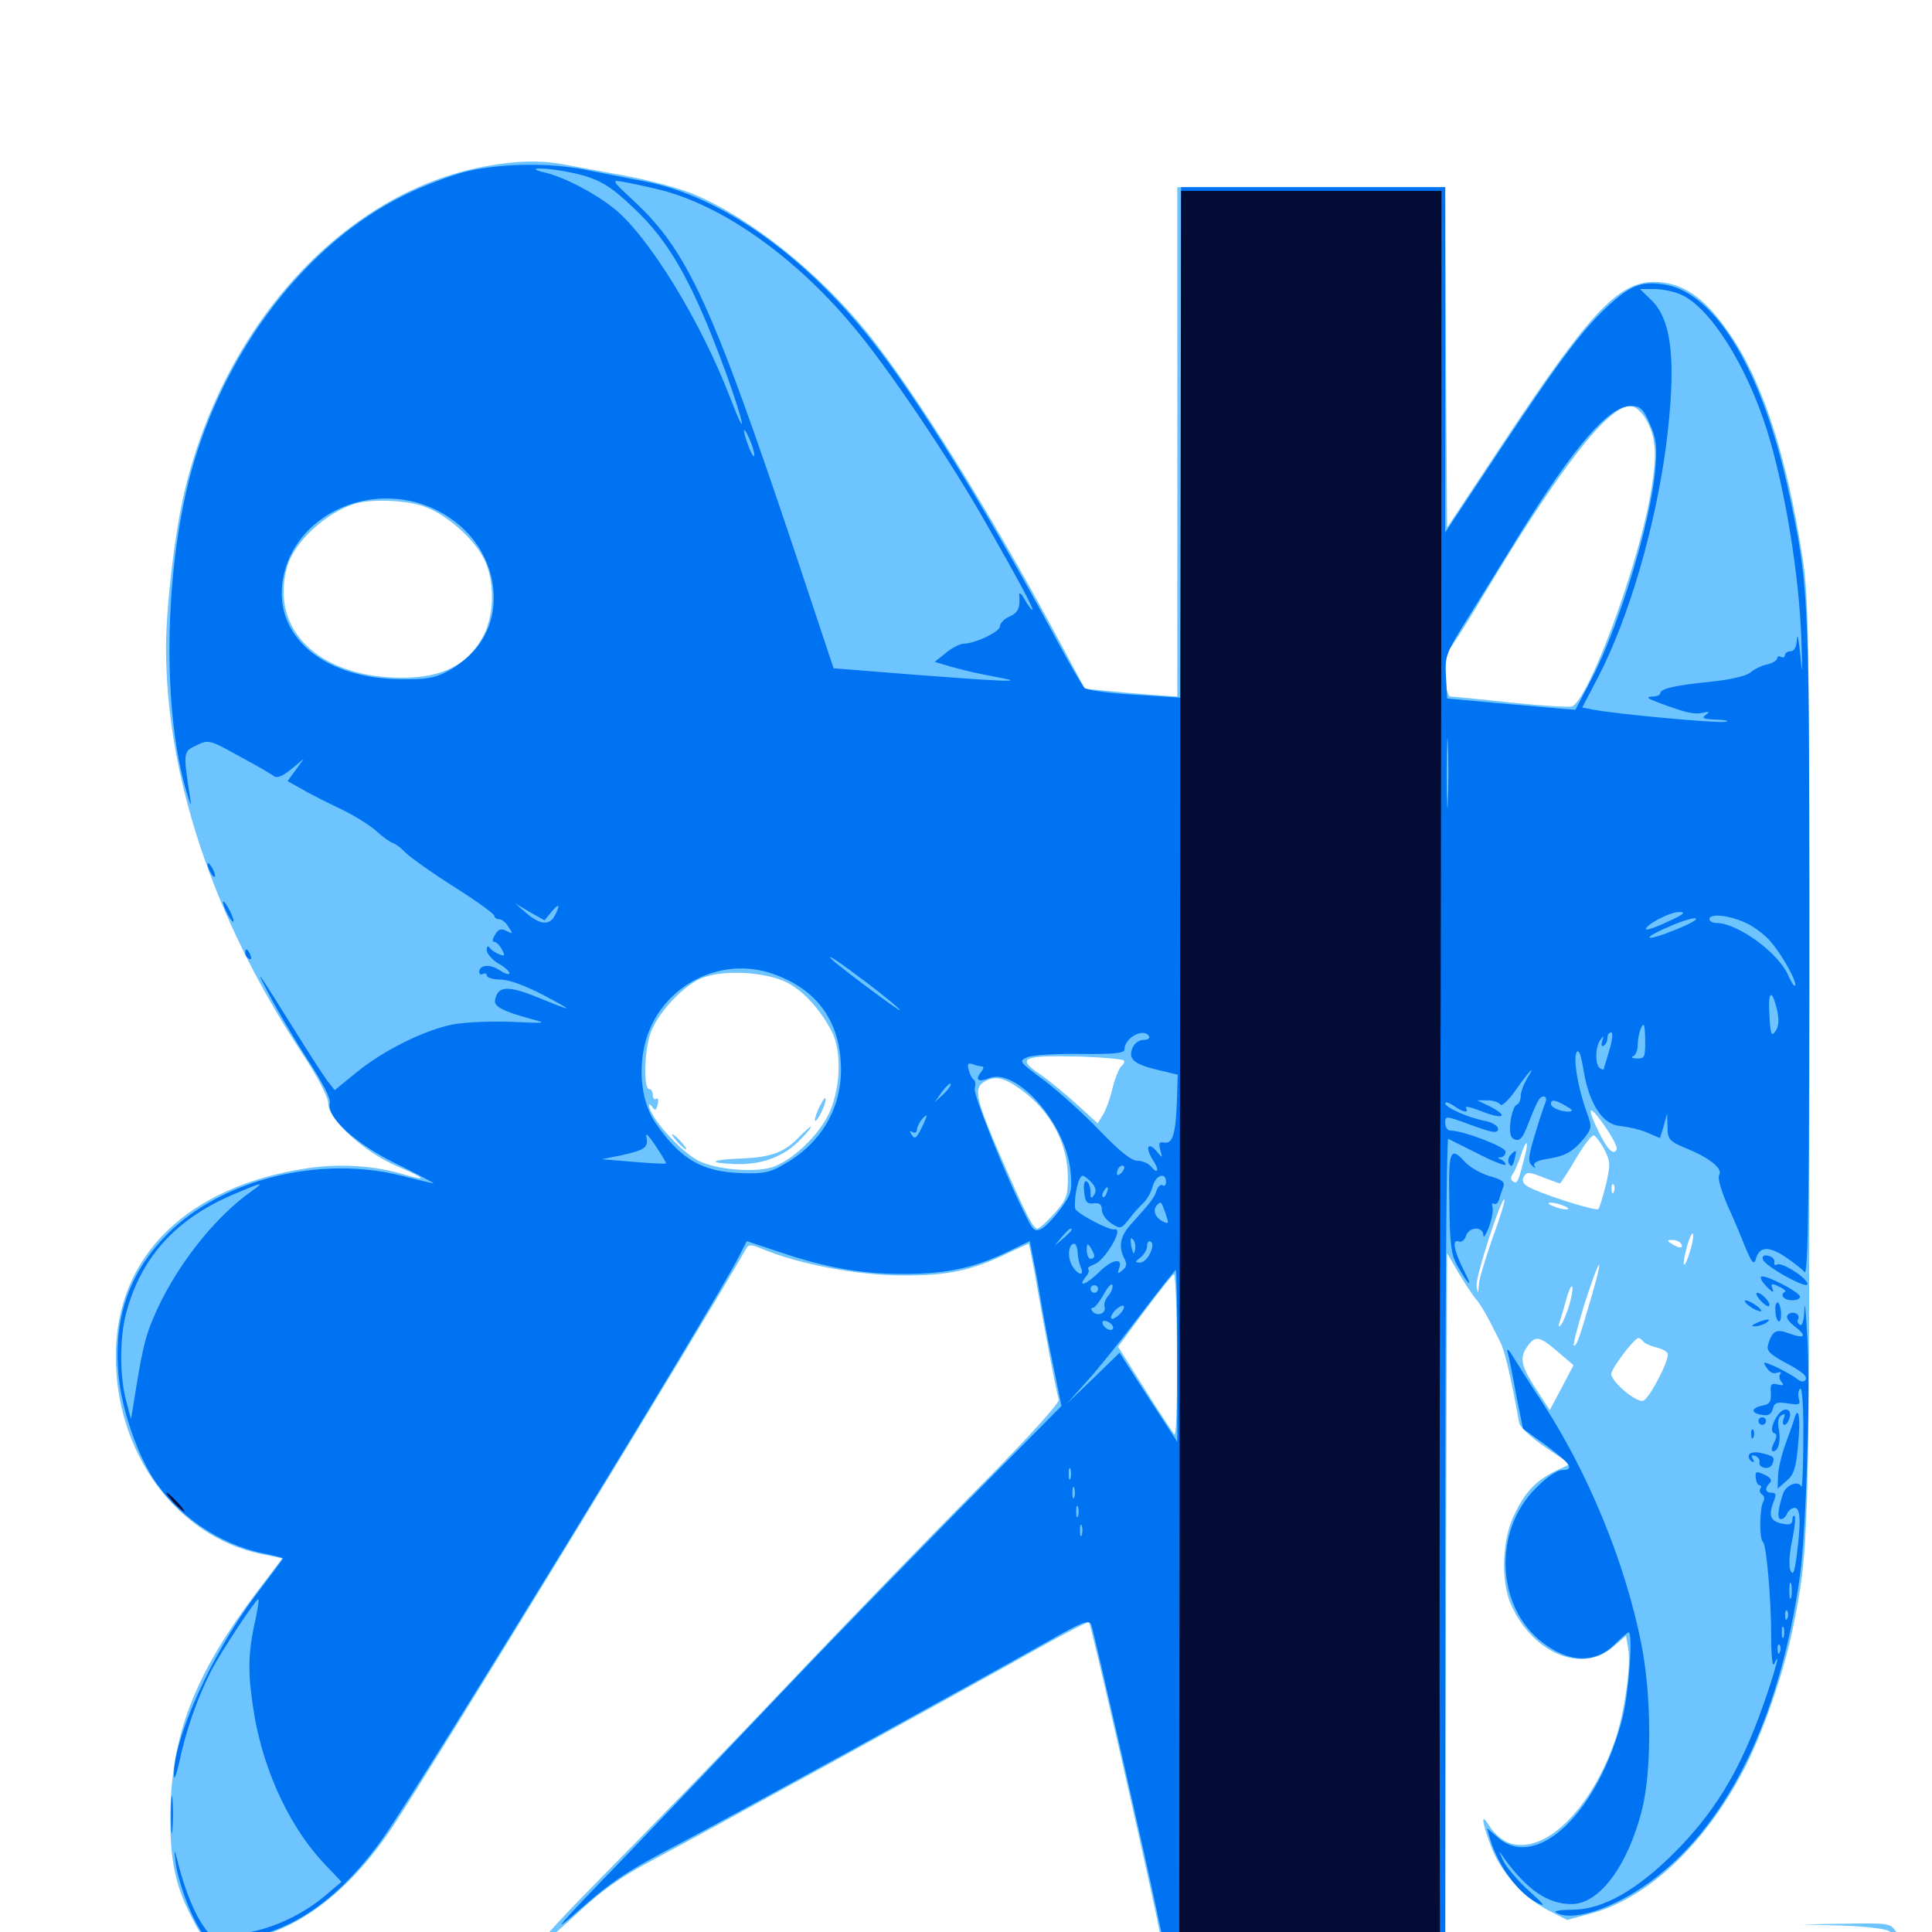 <svg xmlns="http://www.w3.org/2000/svg" viewBox="0 -1000 1000 1000">
	<path fill="#6dc4ff" d="M250.977 -913.867C179.102 -900.586 116.797 -833.594 95.703 -746.484C90.625 -725.781 85.938 -686.133 85.938 -664.844C85.938 -598.438 110.156 -525.781 155.078 -456.836C164.648 -442.383 169.922 -432.227 169.922 -428.711C169.922 -420.508 188.672 -403.516 205.664 -396.289C220.508 -390.039 221.875 -388.281 208.789 -392.188C193.945 -396.68 175.781 -397.852 158.984 -395.312C97.07 -385.938 60.156 -350 59.961 -298.633C59.57 -248.242 91.211 -204.883 134.961 -195.703L146.094 -193.359L132.617 -175.586C101.953 -134.766 89.844 -104.883 88.281 -66.211C87.5 -40.43 90.039 -25.391 98.633 -8.789C106.641 6.836 106.641 6.836 122.07 4.883C151.562 1.172 179.492 -19.141 202.734 -53.711C223.242 -84.375 361.914 -311.328 386.328 -353.906C387.5 -356.055 389.062 -355.859 395.117 -353.32C413.477 -345.703 443.945 -339.844 466.797 -339.844C490.82 -339.648 503.125 -342.383 522.07 -351.562C527.539 -354.102 532.227 -356.25 532.422 -356.25C532.617 -356.25 533.789 -350.391 535.156 -343.164C540.82 -310.547 547.07 -277.93 548.047 -275.586C548.633 -274.023 532.031 -255.664 506.641 -230.078C483.398 -206.641 438.281 -160.156 406.641 -126.758C375 -93.359 332.617 -49.805 312.695 -29.688C275.195 8.203 267.383 19.336 298.242 -9.18C311.914 -21.875 320.898 -28.32 339.062 -37.891C362.695 -50.391 494.727 -122.852 538.867 -147.656C552.148 -155.078 563.281 -160.742 563.672 -160.352C564.648 -159.57 591.406 -42.383 598.828 -7.031L604.102 18.75H676.172H748.047L748.438 -166.406L749.023 -351.367L754.688 -341.602C757.812 -336.328 761.914 -330.078 763.672 -327.93C765.625 -325.781 768.555 -320.898 770.508 -317.188C772.461 -313.477 775.195 -308.008 776.562 -305.273C778.906 -300.977 782.227 -286.328 786.328 -263.477C786.719 -261.328 792.578 -255.859 799.805 -250.977L812.695 -242.188L805.273 -238.672C794.922 -233.594 789.648 -228.125 783.789 -216.016C777.539 -203.32 776.758 -182.227 781.836 -170.117C792.773 -144.531 818.75 -133.398 834.766 -147.461L841.602 -153.32L842.773 -146.68C844.336 -138.281 840.82 -113.281 835.938 -99.219C823.438 -63.086 799.219 -39.648 781.055 -46.094C777.734 -47.266 773.438 -50.977 771.289 -54.297C766.406 -62.305 766.602 -58.203 771.68 -44.531C776.758 -30.859 788.672 -17.773 801.562 -11.133L811.133 -6.25L823.438 -9.57C852.539 -17.383 881.641 -44.531 901.953 -82.812C911.719 -100.977 922.852 -132.812 927.734 -156.055C936.328 -197.461 936.523 -203.125 936.523 -451.953C936.523 -673.828 936.328 -690.82 932.812 -712.5C924.805 -763.867 912.305 -802.344 895.703 -826.562C883.398 -844.727 872.852 -852.539 859.57 -853.906C839.062 -855.859 824.805 -841.211 778.516 -771.484L749.023 -726.953L748.438 -815.039L748.047 -903.125H678.711H609.375V-771.289V-639.453L595.312 -640.43C587.5 -641.016 576.758 -641.992 571.289 -642.578L561.523 -643.555L546.094 -672.266C510.938 -737.5 473.633 -797.07 448.828 -827.93C423.438 -859.18 389.258 -886.523 359.766 -899.219C351.953 -902.539 335.742 -906.836 322.852 -909.18C310.156 -911.523 295.898 -914.062 291.016 -915.039C278.906 -917.188 266.992 -916.797 250.977 -913.867ZM851.562 -783.594C857.617 -773.633 858.008 -763.477 853.516 -740.039C846.094 -701.953 821.875 -637.5 813.672 -634.375C812.305 -633.789 798.047 -634.766 782.227 -636.328C766.406 -638.086 752.148 -639.453 750.781 -639.453C747.656 -639.453 746.875 -661.914 750 -663.867C750.977 -664.453 758.984 -676.953 767.773 -691.797C807.617 -758.203 832.227 -789.844 843.945 -789.844C846.094 -789.844 849.414 -787.109 851.562 -783.594ZM219.336 -737.891C230.469 -734.18 244.922 -721.68 250.391 -710.938C256.055 -700 256.055 -682.422 250.391 -671.289C242.578 -656.055 229.297 -649.219 208.008 -649.219C165.234 -649.219 139.453 -674.023 148.633 -706.641C152.148 -719.336 168.555 -734.57 183.594 -739.258C191.992 -741.797 209.961 -741.211 219.336 -737.891ZM407.422 -491.406C415.82 -487.109 424.805 -477.344 430.664 -465.82C435.547 -456.055 435.156 -437.891 429.688 -425C424.414 -412.695 409.961 -399.023 399.219 -395.703C389.453 -392.969 370.312 -394.727 361.523 -399.219C351.953 -404.102 335.938 -422.266 335.938 -427.93C335.938 -428.711 336.719 -428.32 337.695 -426.953C338.867 -425 339.648 -425.195 340.43 -428.32C341.016 -430.664 340.625 -432.031 339.648 -431.25C338.672 -430.664 337.891 -431.641 337.891 -433.203C337.891 -434.961 337.109 -436.328 335.938 -436.328C333.203 -436.328 333.398 -454.688 336.328 -464.062C339.258 -474.023 352.148 -488.672 362.305 -493.359C372.852 -498.242 395.898 -497.266 407.422 -491.406ZM581.641 -451.172C582.227 -450.391 581.836 -449.219 580.664 -448.438C579.492 -447.656 577.344 -442.578 575.977 -437.305C574.805 -431.836 572.461 -425.586 570.898 -423.047L568.164 -418.555L557.031 -428.711C550.977 -434.18 542.578 -441.016 538.672 -443.75C525.586 -452.344 529.102 -453.906 559.18 -453.125C570.703 -452.734 580.859 -451.758 581.641 -451.172ZM528.32 -436.133C543.75 -425 552.734 -408.203 552.734 -390.43C552.734 -380.859 551.953 -378.906 545.703 -371.875C541.797 -367.578 537.891 -364.062 536.914 -364.062C534.766 -364.062 530.859 -371.484 517.188 -403.125C505.078 -431.055 503.906 -436.914 509.375 -440.039C515.039 -443.359 519.531 -442.383 528.32 -436.133ZM836.719 -404.883C835.156 -402.148 832.422 -404.492 828.32 -412.5C821.094 -426.758 821.875 -429.492 829.883 -418.164C834.375 -411.914 837.5 -405.859 836.719 -404.883ZM830.469 -404.883C833.594 -398.828 833.594 -397.07 831.25 -386.914C829.688 -380.664 827.93 -375 827.344 -374.219C825.781 -372.852 794.531 -383.008 790.039 -386.328C788.086 -387.695 787.695 -389.453 788.867 -391.211C790.43 -393.555 791.797 -393.359 798.633 -390.625C803.125 -388.867 807.031 -387.5 807.422 -387.5C807.812 -387.5 811.523 -393.164 815.625 -400.195C819.727 -407.227 824.023 -412.695 825 -412.305C825.977 -411.914 828.516 -408.594 830.469 -404.883ZM788.867 -400C785.742 -388.086 785.352 -387.109 783.203 -388.477C781.836 -389.258 781.836 -390.625 782.812 -391.992C783.789 -393.359 785.742 -397.656 787.109 -401.758C790.234 -411.328 791.602 -410.156 788.867 -400ZM837.305 -392.969C837.891 -394.336 837.695 -396.094 837.109 -396.68C836.523 -397.461 835.938 -396.289 836.133 -394.141C836.133 -391.992 836.719 -391.406 837.305 -392.969ZM869.336 -393.945C867.969 -395.703 864.453 -397.07 861.523 -397.07L856.445 -396.68L861.328 -395.898C864.062 -395.312 867.578 -393.945 869.141 -392.773C871.68 -390.625 871.68 -390.82 869.336 -393.945ZM835.352 -383.203C834.766 -381.641 834.18 -382.227 834.18 -384.375C833.984 -386.523 834.57 -387.695 835.156 -386.914C835.742 -386.328 835.938 -384.57 835.352 -383.203ZM772.461 -358.984C768.75 -348.242 765.43 -337.5 765.43 -334.766C765.039 -330.273 765.039 -330.078 764.258 -334.18C763.477 -338.477 777.148 -380.664 778.711 -379.102C779.102 -378.516 776.367 -369.531 772.461 -358.984ZM809.57 -375.781C812.109 -374.805 812.305 -374.023 810.547 -374.023C808.984 -374.023 805.859 -374.805 803.711 -375.781C801.172 -376.758 800.977 -377.539 802.734 -377.539C804.297 -377.539 807.422 -376.758 809.57 -375.781ZM874.805 -352.539C871.68 -341.992 870.117 -343.555 873.047 -354.297C874.219 -358.789 875.781 -362.109 876.172 -361.523C876.758 -360.938 876.172 -356.836 874.805 -352.539ZM870.117 -356.25C871.68 -353.711 869.141 -353.711 865.234 -356.25C862.695 -357.812 862.695 -358.203 865.625 -358.203C867.383 -358.203 869.531 -357.422 870.117 -356.25ZM863.672 -349.414C863.281 -352.148 862.5 -354.297 862.109 -354.297C861.719 -354.297 861.328 -352.148 861.328 -349.414C861.328 -346.68 862.109 -344.531 863.086 -344.531C863.867 -344.531 864.258 -346.68 863.672 -349.414ZM820.312 -350.391C820.312 -351.562 819.922 -352.344 819.531 -352.344C818.945 -352.344 817.969 -351.562 817.383 -350.391C816.797 -349.414 817.188 -348.438 818.164 -348.438C819.336 -348.438 820.312 -349.414 820.312 -350.391ZM888.672 -348.242C884.375 -351.172 882.812 -350.977 883.008 -347.07C883.008 -345.117 883.594 -344.531 883.984 -345.898C884.57 -347.266 886.523 -347.656 888.281 -347.07C891.211 -346.289 891.211 -346.484 888.672 -348.242ZM824.219 -330.469C817.383 -307.031 816.211 -303.516 814.648 -303.516C814.062 -303.516 816.406 -313.086 820.117 -325C827.734 -348.828 830.664 -352.93 824.219 -330.469ZM609.18 -298.242C609.375 -272.266 608.789 -256.445 607.812 -257.617C606.836 -258.789 599.805 -269.336 592.383 -281.25L578.711 -302.93L592.578 -321.68C600.195 -331.836 607.031 -340.43 607.617 -340.43C608.398 -340.625 609.18 -321.484 609.18 -298.242ZM812.305 -324.609C810.938 -320.117 808.984 -315.43 808.008 -314.258C806.641 -312.891 806.445 -313.477 807.227 -315.625C807.812 -317.383 809.375 -322.461 810.547 -326.953C811.719 -331.445 813.281 -334.766 813.672 -334.18C814.258 -333.594 813.672 -329.297 812.305 -324.609ZM800.195 -316.016C800.977 -316.602 799.805 -317.188 797.656 -316.992C795.508 -316.992 794.922 -316.406 796.484 -315.82C797.852 -315.234 799.609 -315.43 800.195 -316.016ZM806.25 -300.391L814.453 -293.359L808.398 -281.836L802.148 -270.117L796.68 -278.516C787.5 -292.383 786.328 -296.484 790.039 -302.344C794.531 -308.984 796.484 -308.789 806.25 -300.391ZM850.586 -305.664C851.172 -304.688 854.297 -303.32 857.422 -302.539C860.742 -301.758 863.281 -300.195 863.281 -299.023C863.281 -294.336 853.516 -275.977 850.586 -275C847.266 -273.633 833.984 -284.766 833.984 -288.867C833.984 -291.602 845.898 -307.422 848.047 -307.422C848.828 -307.422 849.805 -306.641 850.586 -305.664ZM423.438 -425.586C421.875 -421.875 421.289 -419.336 422.266 -419.922C424.219 -421.289 428.32 -430.664 427.148 -431.641C426.758 -432.031 425.195 -429.297 423.438 -425.586ZM413.867 -411.719C406.445 -403.711 399.023 -400.977 384.57 -400.391C367.578 -399.805 365.234 -398.047 380.859 -397.461C394.922 -397.07 406.25 -401.562 414.844 -410.742C418.164 -414.062 420.117 -416.797 419.727 -416.797C419.141 -416.797 416.602 -414.453 413.867 -411.719ZM350.586 -408.984C352.539 -406.836 354.492 -405.078 355.078 -405.078C355.664 -405.078 354.492 -406.836 352.539 -408.984C350.586 -411.133 348.633 -412.891 348.047 -412.891C347.461 -412.891 348.633 -411.133 350.586 -408.984ZM953.906 -3.32C965.82 -2.93 976.562 -1.562 977.93 -0.391C981.641 2.539 981.055 16.797 977.148 21.094C975.391 23.047 975 24.609 976.172 24.609C979.688 24.609 984.375 16.406 984.375 9.961C984.375 6.641 983.008 1.953 981.25 -0.391C978.516 -4.492 977.148 -4.688 955.469 -4.297L932.617 -3.906Z"/>
	<path fill="#0073f3" d="M240.234 -910.938C232.227 -908.789 218.359 -903.516 209.766 -899.219C158.203 -874.023 115.625 -818.164 98.438 -753.906C84.961 -702.539 83.984 -631.836 96.68 -589.648C98.633 -583.008 99.219 -582.031 98.438 -586.719C94.727 -610.938 94.727 -610.938 101.758 -614.258C108.008 -617.188 108.398 -617.188 123.828 -608.594C132.617 -603.906 140.625 -599.219 141.797 -598.242C143.359 -597.07 146.289 -598.242 150.586 -601.758L157.227 -607.227L153.125 -601.562L148.828 -595.703L155.078 -592.188C158.398 -590.234 167.383 -585.547 174.805 -582.031C182.422 -578.516 191.211 -573.047 194.727 -569.922C198.047 -566.797 201.953 -564.062 203.32 -563.672C204.688 -563.281 207.617 -561.133 209.766 -558.789C212.109 -556.445 223.242 -548.438 234.961 -541.016C246.484 -533.789 255.859 -526.953 255.859 -525.977C255.859 -525 257.031 -524.219 258.398 -524.219C259.766 -524.219 261.914 -522.461 263.281 -520.117C265.625 -516.602 265.43 -516.406 262.109 -518.164C259.375 -519.531 258.008 -519.141 256.25 -516.211C254.883 -514.062 254.688 -512.5 255.859 -512.5C256.836 -512.5 258.594 -510.742 259.766 -508.594C261.523 -505.273 261.328 -504.883 258.398 -506.055C256.445 -506.836 254.297 -508.203 253.516 -509.375C252.539 -510.742 251.953 -510.156 251.953 -508.203C251.953 -506.445 254.688 -503.32 257.812 -501.367C261.133 -499.609 263.672 -497.266 263.672 -496.289C263.672 -495.312 261.328 -495.898 258.594 -497.852C253.516 -501.172 248.047 -500.586 248.047 -496.875C248.047 -495.703 249.023 -495.312 250 -495.898C251.172 -496.484 251.953 -496.094 251.953 -495.117C251.953 -493.945 255.273 -492.969 259.375 -492.969C263.867 -492.773 271.875 -489.844 281.25 -484.961C297.852 -476.172 297.461 -475.977 277.734 -483.984C262.695 -490.039 257.617 -489.648 256.25 -482.422C255.469 -479.102 260.156 -476.562 275.391 -472.461C283.398 -470.312 282.617 -470.312 264.648 -471.094C253.516 -471.484 240.43 -470.898 234.18 -469.727C219.141 -466.602 198.438 -456.25 184.766 -445.117L173.242 -435.742L169.531 -440.43C167.578 -442.969 159.375 -455.664 151.367 -468.555C132.617 -498.633 131.055 -500.781 139.844 -484.18C143.75 -476.758 152.539 -461.914 159.18 -451.562C166.992 -439.648 171.289 -431.445 170.703 -429.102C168.75 -421.875 184.375 -407.617 205.859 -397.266C216.602 -391.992 225 -387.5 224.414 -387.5C223.828 -387.5 216.406 -389.258 208.008 -391.406C165.625 -402.148 115.039 -389.648 86.719 -361.328C67.383 -341.797 59.18 -319.531 61.133 -290.82C62.109 -273.633 69.922 -249.805 78.906 -235.352C91.211 -216.016 113.281 -200.781 135.742 -196.094C141.602 -194.922 146.484 -193.75 146.484 -193.359C146.484 -193.164 139.844 -184.18 131.836 -173.633C109.57 -143.945 89.453 -99.414 90.039 -80.859C90.039 -78.125 91.406 -81.641 92.969 -88.672C96.094 -103.711 102.148 -121.094 108.984 -134.57C113.867 -144.336 133.008 -173.242 133.789 -172.266C134.18 -171.875 133.203 -166.016 131.641 -158.984C128.125 -142.578 128.32 -132.031 131.836 -111.133C137.109 -81.641 150.781 -52.93 168.75 -34.375L176.758 -25.977L168.945 -19.336C155.859 -8.203 139.258 -0.781 123.438 0.977C109.57 2.344 108.984 2.344 105.664 -2.539C100.781 -9.18 96.094 -20.898 92.578 -33.984C90.234 -43.555 90.039 -43.75 90.82 -36.523C91.992 -26.953 97.852 -10.352 103.32 -1.562C107.031 4.492 107.422 4.688 119.531 3.906C148.242 2.148 174.609 -15.43 198.242 -48.633C217.188 -75.391 369.531 -324.023 382.422 -349.609L386.523 -357.617L402.93 -352.148C427.734 -343.75 445.508 -340.625 467.578 -340.625C489.648 -340.625 503.711 -343.555 521.289 -351.953L533.008 -357.617L534.961 -347.656C536.133 -342.188 537.891 -332.031 539.062 -325C540.234 -317.969 542.969 -303.32 545.312 -292.383L549.414 -272.266L494.922 -217.188C465.039 -186.719 423.828 -144.336 403.516 -122.852C383.203 -101.367 347.266 -63.672 323.438 -38.867C287.305 -1.562 283.594 2.93 300 -11.523C316.797 -26.367 325 -31.836 352.734 -46.289C383.398 -62.5 492.969 -122.656 541.992 -150.195C560.547 -160.742 563.672 -161.914 564.844 -158.984C566.211 -155.469 592.969 -38.477 598.633 -11.523C600.391 -2.93 602.734 7.422 603.711 11.328L605.664 18.75H676.758H748.047V-196.289C748.047 -314.453 748.633 -410.938 749.609 -410.547L765.234 -402.734C772.852 -398.828 779.297 -396.289 779.297 -397.266C779.297 -398.047 778.125 -399.414 776.953 -399.805C775 -400.586 775 -400.977 776.953 -400.977C778.125 -401.172 779.297 -402.344 779.297 -403.906C779.297 -406.445 757.227 -414.844 750.586 -414.844C749.219 -414.844 748.047 -416.602 748.047 -418.75C748.047 -422.266 748.438 -422.266 756.445 -419.531C772.656 -413.477 775.391 -412.891 775.391 -415.82C775.391 -417.188 772.461 -418.945 769.141 -419.727C760.352 -421.289 748.047 -426.758 748.047 -428.906C748.047 -429.883 750 -429.297 752.344 -427.734C757.227 -424.219 760.547 -423.633 758.789 -426.562C758.008 -427.734 761.914 -426.758 767.383 -424.609C778.32 -420.312 781.055 -422.266 771.094 -427.344L764.648 -430.469H769.922C772.852 -430.469 775.781 -429.492 776.562 -428.32C777.148 -427.148 780.469 -430.078 784.375 -435.547C791.797 -446.094 795.312 -449.609 790.43 -441.797C788.672 -438.867 787.109 -434.766 787.109 -432.617C787.109 -430.469 786.133 -428.516 784.961 -428.125C783.789 -427.734 782.422 -423.828 781.836 -419.531C781.25 -413.281 781.641 -411.133 784.18 -410.156C786.523 -409.375 788.086 -410.938 790.234 -416.406C795.898 -430.859 796.875 -432.422 799.023 -432.422C800.391 -432.422 800.586 -431.055 799.805 -429.102C799.023 -427.148 796.484 -419.531 794.336 -412.305C791.016 -401.367 790.82 -398.633 792.969 -396.68C794.727 -395.117 795.117 -395.117 794.141 -396.68C793.359 -398.047 795.703 -399.414 801.172 -400.195C810.742 -401.758 814.453 -404.102 820.312 -411.328C824.023 -416.211 824.023 -416.797 821.094 -424.805C816.602 -437.5 814.258 -451.953 816.016 -455.273C817.188 -457.227 818.359 -454.102 819.727 -445.508C822.656 -428.32 829.688 -417.773 838.672 -417.188C842.383 -416.797 848.633 -415.43 852.344 -413.867L859.18 -410.938L861.133 -417.188L862.891 -423.633L863.086 -416.602C863.281 -409.961 863.867 -409.375 874.023 -405.078C885.352 -400.391 891.797 -394.922 889.844 -391.797C888.867 -390.039 891.211 -382.227 896.484 -370.898C897.461 -368.75 900.391 -361.914 902.93 -355.469C906.641 -346.484 907.812 -344.922 908.789 -348.242C910.547 -354.883 915.43 -355.273 924.414 -349.219C928.906 -346.094 933.203 -342.773 933.984 -341.602C935.938 -338.867 936.523 -380.273 936.523 -537.891C936.328 -691.797 936.133 -698.047 925.586 -746.484C912.305 -807.422 888.477 -847.656 862.5 -852.539C850.586 -854.688 844.727 -852.734 833.984 -843.164C820.117 -830.664 808.594 -815.625 776.562 -767.383L748.047 -724.414V-813.867V-903.125H679.688H611.328V-771.094V-638.867L587.5 -640.43C573.438 -641.211 562.5 -642.773 561.328 -643.945C559.961 -645.312 553.125 -657.227 545.898 -670.703C510.156 -736.914 474.609 -794.336 450.977 -824.023C415.82 -868.359 373.047 -898.438 333.984 -906.055C324.805 -907.812 310.938 -910.547 303.125 -912.109C283.594 -916.016 258.008 -915.43 240.234 -910.938ZM295.312 -910.742C309.375 -907.812 315.234 -904.492 327.734 -892.578C346.875 -874.805 359.18 -852.539 376.172 -805.859C385.547 -779.688 386.914 -770.703 377.93 -794.141C362.695 -833.789 335.938 -877.344 318.164 -891.797C308.008 -900 291.992 -908.398 281.836 -910.742C270.312 -913.477 282.422 -913.477 295.312 -910.742ZM340.82 -901.953C373.242 -894.141 411.133 -867.578 441.602 -831.055C458.984 -810.547 490.625 -763.672 509.18 -731.25C527.734 -698.828 535.352 -684.375 534.375 -684.375C533.789 -684.375 532.031 -686.719 530.273 -689.844C528.711 -692.773 527.344 -693.75 527.539 -692.188C528.125 -685.352 527.148 -683.008 522.461 -680.859C519.727 -679.688 517.578 -677.344 517.578 -675.781C517.578 -673.047 504.688 -666.797 498.438 -666.797C496.68 -666.602 492.578 -664.648 489.453 -661.914L483.789 -657.422L492.383 -654.883C501.758 -652.344 504.297 -651.758 517.578 -649.219C531.641 -646.68 518.945 -647.266 473.047 -650.781L431.445 -654.102L412.305 -711.719C368.359 -842.969 356.055 -870.117 327.734 -896.289C316.406 -906.836 316.406 -907.031 322.656 -905.859C326.172 -905.273 334.375 -903.516 340.82 -901.953ZM869.727 -847.656C884.766 -841.406 903.906 -811.328 914.648 -777.148C923.828 -747.656 931.25 -702.734 932.422 -668.359C933.008 -651.172 932.812 -649.609 931.836 -660.938C931.055 -668.945 930.273 -672.656 930.078 -669.336C929.883 -665.039 928.711 -662.891 926.758 -662.891C925.195 -662.891 923.828 -661.914 923.828 -660.742C923.828 -659.766 923.047 -659.375 921.875 -659.961C920.898 -660.547 919.922 -660.352 919.922 -659.375C919.922 -658.203 917.578 -656.836 914.648 -656.055C911.523 -655.469 907.812 -653.516 906.055 -651.953C904.102 -650.195 895.898 -648.242 886.523 -647.266C867.188 -645.312 859.375 -643.555 859.375 -641.211C859.375 -640.234 857.422 -639.453 855.078 -639.453C851.758 -639.258 852.734 -638.477 858.398 -636.328C872.656 -631.055 876.758 -630.078 881.25 -631.055C884.766 -631.836 885.156 -631.641 882.812 -629.883C880.469 -628.32 881.836 -627.734 888.672 -627.539C893.555 -627.344 895.508 -626.758 892.969 -626.367C888.867 -625.586 835.156 -630.469 824.023 -632.812L818.945 -633.789L827.344 -649.805C843.164 -680.469 856.641 -726.758 862.305 -768.945C867.773 -811.914 865.625 -833.984 854.883 -844.531L848.828 -850.391H856.055C860.156 -850.391 866.211 -849.219 869.727 -847.656ZM853.906 -780.664C857.227 -773.242 857.812 -768.945 856.836 -757.812C854.883 -731.25 838.086 -675.781 823.633 -648.242L815.43 -632.617L807.617 -633.203C803.32 -633.594 788.477 -634.961 774.414 -636.133L749.023 -638.477L748.438 -649.805C747.852 -660.547 748.242 -661.719 760.352 -681.055C767.188 -691.992 779.102 -711.328 786.914 -724.023C814.844 -769.141 832.812 -789.844 843.945 -789.844C849.023 -789.844 850.391 -788.672 853.906 -780.664ZM390.43 -764.453C390.43 -762.891 389.062 -764.648 387.695 -768.359C384.18 -777.344 384.375 -780.859 387.695 -773.242C389.258 -770.117 390.43 -766.016 390.43 -764.453ZM223.047 -737.305C241.211 -729.492 253.32 -713.867 255.273 -695.508C257.227 -677.148 248.633 -661.719 231.641 -652.539C225 -649.023 220.703 -648.242 207.031 -648.438C165.039 -649.023 139.258 -673.047 147.266 -704.102C155.273 -734.57 191.992 -750.586 223.047 -737.305ZM544.531 -645.898C546.289 -646.484 544.336 -646.875 540.039 -646.68C535.742 -646.68 534.18 -646.289 536.719 -645.898C539.062 -645.508 542.578 -645.508 544.531 -645.898ZM755.273 -634.375C756.055 -634.961 754.883 -635.547 752.734 -635.352C750.586 -635.352 750 -634.766 751.562 -634.18C752.93 -633.594 754.688 -633.789 755.273 -634.375ZM749.414 -585.352C749.219 -576.953 748.828 -583.398 748.828 -599.414C748.828 -615.625 749.219 -622.461 749.414 -614.648C749.805 -606.836 749.805 -593.75 749.414 -585.352ZM907.812 -624.414C909.57 -625 908.008 -625.391 904.297 -625.391C900.586 -625.391 899.023 -625 900.977 -624.414C902.734 -624.023 905.859 -624.023 907.812 -624.414ZM924.414 -622.461C925.586 -623.047 924.609 -623.438 921.875 -623.438C919.141 -623.438 918.164 -623.047 919.531 -622.461C920.703 -622.07 923.047 -622.07 924.414 -622.461ZM285.352 -527.93C289.453 -532.812 290.234 -532.031 287.109 -525.977C284.375 -520.898 279.492 -521.289 272.461 -527.344L266.602 -532.422L274.219 -527.93L281.836 -523.633ZM863.477 -523.047C857.812 -520.312 852.734 -518.555 852.148 -518.945C850.586 -520.703 864.453 -528.125 869.141 -527.93C872.852 -527.93 871.68 -526.758 863.477 -523.047ZM868.164 -519.141C852.148 -512.5 848.047 -513.477 863.281 -520.117C870.312 -523.242 876.758 -525.195 877.734 -524.609C878.711 -524.023 874.414 -521.68 868.164 -519.141ZM903.32 -522.461C907.812 -520.508 913.672 -516.016 916.602 -512.5C922.656 -505.469 930.469 -491.211 929.102 -489.844C928.711 -489.258 927.148 -491.602 925.781 -494.727C921.094 -506.445 899.414 -522.266 888.477 -522.266C886.328 -522.266 884.766 -523.242 884.766 -524.219C884.766 -527.344 894.727 -526.367 903.32 -522.461ZM350.977 -507.422C351.758 -508.008 350.586 -508.594 348.438 -508.398C346.289 -508.398 345.703 -507.812 347.266 -507.227C348.633 -506.641 350.391 -506.836 350.977 -507.422ZM449.609 -490.625C457.812 -484.375 465.234 -478.32 465.82 -477.148C466.992 -475.391 435.156 -499.023 430.664 -503.32C426.562 -507.422 434.961 -501.758 449.609 -490.625ZM269.531 -500C269.531 -500.391 268.75 -500.781 267.578 -500.781C266.602 -500.781 265.625 -499.805 265.625 -498.633C265.625 -497.656 266.602 -497.266 267.578 -497.852C268.75 -498.438 269.531 -499.414 269.531 -500ZM400.195 -495.898C421.875 -488.281 433.789 -472.852 435.156 -450.586C436.719 -428.516 426.172 -409.18 406.641 -397.852C398.828 -393.164 395.508 -392.383 384.375 -392.773C363.477 -393.359 352.344 -399.805 339.453 -418.555C331.641 -429.688 329.883 -448.242 334.961 -463.672C343.945 -490.625 373.633 -505.273 400.195 -495.898ZM919.922 -476.758C920.898 -471.875 920.703 -468.555 918.945 -466.211C916.797 -463.281 916.406 -464.453 915.82 -474.805C915.039 -487.5 917.188 -488.477 919.922 -476.758ZM851.562 -460.742C851.562 -452.93 851.172 -451.953 847.266 -452.148C844.727 -452.148 843.945 -452.734 845.312 -453.32C846.484 -453.711 847.656 -456.25 847.656 -458.789C847.656 -463.477 849.414 -469.531 850.781 -469.531C851.172 -469.531 851.562 -465.625 851.562 -460.742ZM594.727 -463.672C595.312 -462.695 594.141 -461.719 591.797 -461.719C589.453 -461.719 587.109 -459.961 586.133 -457.422C583.789 -451.758 587.109 -449.023 599.805 -446.094L609.57 -443.75L609.18 -430.664C608.594 -413.477 607.031 -407.812 602.734 -408.594C600 -409.18 599.609 -408.398 600.586 -404.688C601.758 -400.391 601.758 -400.391 598.828 -403.906C594.336 -409.375 592.578 -406.25 596.484 -400C600.195 -394.531 599.609 -391.602 595.703 -396.289C594.336 -397.852 591.211 -399.219 588.672 -399.219C585.547 -399.219 579.492 -404.102 568.945 -415.039C560.547 -423.828 547.656 -435.352 540.43 -440.82C527.539 -450.391 527.148 -450.781 531.641 -452.734C534.18 -453.906 546.484 -454.688 559.18 -454.492C576.953 -454.297 582.031 -454.883 582.031 -456.836C582.031 -462.891 591.992 -468.164 594.727 -463.672ZM833.008 -456.445C831.445 -451.172 830.078 -446.875 830.078 -446.484C830.078 -446.094 829.297 -446.484 828.125 -447.07C825.586 -448.633 825.586 -458.008 828.32 -461.719C830.078 -464.258 830.273 -464.062 829.297 -461.133C828.711 -458.984 828.906 -458.008 830.078 -458.789C831.25 -459.375 832.031 -461.328 832.031 -462.891C832.031 -464.453 832.812 -465.625 833.984 -465.625C834.961 -465.625 834.57 -461.523 833.008 -456.445ZM933.008 -459.375C933.594 -460.742 933.398 -462.5 932.812 -463.086C932.227 -463.867 931.641 -462.695 931.836 -460.547C931.836 -458.398 932.422 -457.812 933.008 -459.375ZM505.859 -452.344C505.273 -452.93 501.758 -454.883 498.047 -456.836C492.773 -459.375 491.797 -459.57 494.141 -457.227C495.703 -455.664 499.219 -453.711 501.953 -452.93C504.688 -452.148 506.445 -451.953 505.859 -452.344ZM485.938 -452.93C486.523 -453.516 485.938 -455.078 484.57 -456.445C482.617 -458.203 482.422 -458.008 483.594 -455.273C484.18 -453.32 485.352 -452.344 485.938 -452.93ZM796.875 -453.125C796.875 -453.516 796.094 -453.906 794.922 -453.906C793.945 -453.906 792.969 -452.93 792.969 -451.758C792.969 -450.781 793.945 -450.391 794.922 -450.977C796.094 -451.562 796.875 -452.539 796.875 -453.125ZM508.203 -448.047C509.375 -448.047 509.18 -446.875 507.812 -445.117C504.492 -441.016 506.25 -439.648 512.109 -441.992C526.367 -447.461 551.953 -417.969 554.102 -393.75C555.078 -383.594 554.492 -381.836 549.023 -374.414C545.703 -369.922 541.406 -365.234 539.258 -364.062C535.742 -362.305 534.766 -362.891 531.445 -369.727C521.289 -389.453 503.711 -433.398 504.492 -436.523C505.078 -438.672 504.883 -440.625 503.906 -441.211C503.125 -441.797 501.953 -443.945 501.367 -446.289C500.586 -449.219 500.977 -450 503.32 -449.219C504.883 -448.633 507.031 -448.047 508.203 -448.047ZM488.477 -433.789L483.789 -429.492L487.5 -434.766C489.453 -437.5 491.602 -439.453 491.992 -439.062C492.578 -438.477 490.82 -436.133 488.477 -433.789ZM865.234 -432.617C865.234 -433.594 864.453 -434.375 863.281 -434.375C862.305 -434.375 861.328 -433.008 861.328 -431.25C861.328 -429.688 862.305 -428.906 863.281 -429.492C864.453 -430.078 865.234 -431.445 865.234 -432.617ZM810.547 -427.539C814.062 -425.586 814.453 -424.805 812.109 -424.609C807.617 -424.609 802.734 -426.758 802.734 -428.711C802.734 -431.055 804.883 -430.859 810.547 -427.539ZM477.344 -416.797C474.023 -410.352 473.438 -409.961 471.484 -413.281C470.703 -414.648 470.898 -414.844 472.266 -414.062C473.633 -413.281 474.609 -413.867 474.609 -415.234C474.609 -417.578 478.125 -422.656 479.688 -422.656C479.883 -422.656 478.906 -420.117 477.344 -416.797ZM344.727 -397.852C344.531 -397.461 337.109 -397.852 327.93 -398.633L311.523 -400L321.289 -401.953C333.789 -404.688 335.742 -406.055 334.57 -411.523C333.984 -414.062 335.742 -412.305 339.258 -407.031C342.578 -402.148 344.922 -398.047 344.727 -397.852ZM606.836 -395.898C607.227 -397.656 607.227 -400.781 606.836 -402.734C606.25 -404.492 605.859 -402.93 605.859 -399.219C605.859 -395.508 606.25 -393.945 606.836 -395.898ZM580.469 -392.969C579.102 -391.602 578.125 -391.406 578.125 -392.578C578.125 -395.312 580.469 -397.656 581.836 -396.289C582.227 -395.703 581.641 -394.141 580.469 -392.969ZM575.586 -391.016C576.172 -392.383 575.977 -394.141 575.391 -394.727C574.805 -395.508 574.219 -394.336 574.414 -392.188C574.414 -390.039 575 -389.453 575.586 -391.016ZM565.039 -387.891C567.188 -385.547 567.578 -383.594 566.406 -381.641C564.844 -379.297 564.453 -379.492 564.453 -383.008C564.453 -385.352 563.672 -387.891 562.5 -388.477C561.328 -389.258 560.742 -387.109 561.133 -383.203C561.719 -377.93 562.5 -376.758 566.016 -377.148C569.141 -377.539 570.312 -376.562 570.312 -373.828C570.312 -371.68 572.461 -368.555 575.195 -366.797C579.883 -363.672 580.273 -363.867 584.375 -368.945C586.523 -371.875 590.039 -375.781 591.992 -377.539C593.75 -379.297 595.898 -383.008 596.68 -386.133C598.242 -391.797 603.516 -393.555 603.516 -388.281C603.516 -386.719 602.734 -385.742 601.758 -386.523C600.781 -387.109 599.414 -385.938 598.633 -383.789C597.656 -380.273 595.703 -377.734 584.766 -365.625C579.688 -359.766 578.906 -354.297 582.031 -348.438C583.398 -345.898 583.203 -344.336 581.055 -342.578C578.516 -340.43 578.32 -340.625 579.102 -343.164C581.641 -349.219 575.781 -348.438 568.945 -341.602C562.5 -335.156 557.227 -333.203 562.109 -339.258C563.477 -340.82 563.867 -342.383 563.281 -343.164C562.695 -343.75 564.062 -344.727 566.211 -345.508C571.875 -347.266 582.227 -365.039 576.758 -363.672C574.023 -363.086 556.641 -372.266 556.445 -374.609C555.859 -380.664 558.203 -391.406 560.352 -391.406C561.133 -391.406 563.281 -389.844 565.039 -387.891ZM129.883 -383.203C110.156 -369.141 89.844 -342.969 79.102 -317.188C75 -307.422 73.438 -300.781 68.945 -272.266L67.773 -265.43L65.234 -275.195C61.914 -287.695 61.914 -307.617 65.234 -320.117C72.852 -349.023 90.82 -368.945 120.508 -381.641C136.523 -388.477 137.305 -388.477 129.883 -383.203ZM572.852 -382.617C572.266 -380.859 571.289 -379.883 570.898 -380.469C570.312 -381.055 570.508 -382.227 571.289 -383.398C573.047 -386.523 574.219 -385.938 572.852 -382.617ZM603.32 -371.875C605.078 -366.406 605.078 -366.211 601.562 -367.969C597.656 -370.117 596.484 -374.023 599.023 -376.367C600.977 -378.32 600.977 -378.32 603.32 -371.875ZM592.969 -362.891C593.75 -364.648 593.75 -366.602 593.164 -367.188C592.773 -367.773 591.797 -366.602 591.016 -364.844C590.234 -363.086 590.234 -361.133 590.82 -360.547C591.211 -359.961 592.188 -361.133 592.969 -362.891ZM554.688 -363.477C554.688 -363.086 552.734 -361.133 550.391 -358.984L545.898 -355.273L549.609 -359.766C553.125 -363.867 554.688 -365.039 554.688 -363.477ZM560.547 -360.156C560.547 -361.328 559.57 -362.109 558.398 -362.109C557.422 -362.109 557.031 -361.328 557.617 -360.156C558.203 -359.18 559.18 -358.203 559.766 -358.203C560.156 -358.203 560.547 -359.18 560.547 -360.156ZM566.406 -360.156C566.406 -361.328 566.016 -362.109 565.625 -362.109C565.039 -362.109 564.062 -361.328 563.477 -360.156C562.891 -359.18 563.281 -358.203 564.258 -358.203C565.43 -358.203 566.406 -359.18 566.406 -360.156ZM587.5 -353.125C586.914 -350.391 586.523 -350.781 585.547 -354.883C584.961 -358.594 585.156 -359.766 586.328 -358.594C587.5 -357.422 587.891 -355.078 587.5 -353.125ZM595.312 -351.367C594.141 -348.633 591.797 -346.484 590.039 -346.484C587.305 -346.68 587.305 -346.875 590.43 -349.219C592.188 -350.586 593.75 -353.32 593.75 -355.078C593.75 -357.031 594.531 -358.008 595.703 -357.227C596.875 -356.641 596.68 -354.297 595.312 -351.367ZM557.812 -351.953C557.812 -349.414 558.594 -345.898 559.375 -344.141C561.719 -338.867 557.617 -340.039 554.688 -345.312C552.344 -350 553.125 -356.25 556.055 -356.25C556.836 -356.25 557.617 -354.297 557.812 -351.953ZM566.406 -350C566.406 -349.023 565.625 -348.438 564.453 -348.438C563.477 -348.438 562.5 -350.391 562.5 -352.93C562.5 -356.445 562.891 -356.641 564.453 -354.297C565.43 -352.734 566.406 -350.781 566.406 -350ZM609.375 -298.242V-253.711L594.336 -276.758L579.492 -299.805L565.82 -286.523L551.953 -273.242L562.695 -285.156C568.555 -291.602 581.055 -307.227 590.43 -319.727C600 -332.227 608.008 -342.578 608.594 -342.578C608.984 -342.578 609.375 -322.656 609.375 -298.242ZM573.633 -329.297C572.07 -327.539 571.289 -325 571.68 -323.633C572.852 -320.508 568.359 -318.359 565.82 -320.898C564.648 -322.07 564.453 -323.047 565.625 -323.047C566.602 -323.047 569.141 -326.172 571.289 -330.078C573.438 -333.984 575.391 -336.133 575.781 -334.766C576.172 -333.594 575.195 -331.055 573.633 -329.297ZM583.984 -334.766C583.984 -335.938 582.617 -336.719 581.055 -336.719C579.492 -336.719 578.125 -336.328 578.125 -335.938C578.125 -335.547 579.492 -334.766 581.055 -333.984C582.617 -333.398 583.984 -333.789 583.984 -334.766ZM568.359 -332.812C568.359 -331.836 567.578 -330.859 566.406 -330.859C565.43 -330.859 564.453 -331.836 564.453 -332.812C564.453 -333.984 565.43 -334.766 566.406 -334.766C567.578 -334.766 568.359 -333.984 568.359 -332.812ZM579.492 -319.727C577.734 -317.969 575.781 -316.992 575.195 -317.578C574.609 -318.164 575.586 -320.117 577.344 -321.875C579.102 -323.633 581.055 -324.609 581.641 -324.023C582.227 -323.438 581.25 -321.484 579.492 -319.727ZM576.172 -312.891C576.172 -310.352 571.68 -311.914 570.703 -314.844C570.312 -316.211 571.094 -316.797 573.047 -316.016C574.805 -315.43 576.172 -313.867 576.172 -312.891ZM554.102 -234.766C553.516 -233.398 553.125 -234.375 553.125 -237.109C553.125 -239.844 553.516 -240.82 554.102 -239.648C554.492 -238.281 554.492 -235.938 554.102 -234.766ZM556.055 -225C555.469 -223.633 555.078 -224.609 555.078 -227.344C555.078 -230.078 555.469 -231.055 556.055 -229.883C556.445 -228.516 556.445 -226.172 556.055 -225ZM558.008 -215.234C557.422 -213.867 557.031 -214.844 557.031 -217.578C557.031 -220.312 557.422 -221.289 558.008 -220.117C558.398 -218.75 558.398 -216.406 558.008 -215.234ZM559.961 -205.469C559.375 -204.102 558.984 -205.078 558.984 -207.812C558.984 -210.547 559.375 -211.523 559.961 -210.352C560.352 -208.984 560.352 -206.641 559.961 -205.469ZM107.422 -552.539C107.422 -551.562 108.398 -549.219 109.375 -547.656C110.352 -546.094 111.328 -545.703 111.328 -546.68C111.328 -547.852 110.352 -550 109.375 -551.562C108.398 -553.125 107.422 -553.711 107.422 -552.539ZM115.43 -533.008C115.43 -532.031 116.602 -528.906 118.164 -526.172C119.727 -523.438 120.898 -522.266 120.898 -523.242C120.898 -524.414 119.727 -527.344 118.164 -530.078C116.602 -532.812 115.43 -534.18 115.43 -533.008ZM126.953 -506.836C126.953 -505.664 127.734 -504.297 128.906 -503.711C130.078 -503.125 130.273 -503.906 129.688 -505.469C128.32 -508.984 126.953 -509.57 126.953 -506.836ZM781.836 -402.148C780.664 -400.977 780.273 -398.633 781.25 -397.461C782.227 -395.703 783.008 -396.484 783.789 -399.414C785.156 -404.883 784.961 -405.469 781.836 -402.148ZM750.195 -377.344C750.391 -355.273 751.172 -350.391 754.492 -344.531C760.547 -333.984 762.695 -332.812 757.617 -342.578C752.539 -352.734 751.367 -358.789 755.078 -357.422C756.445 -356.836 758.203 -358.203 758.789 -360.352C760.352 -365.039 767.578 -365.43 767.773 -360.742C767.773 -358.789 769.141 -360.742 770.703 -365.039C772.266 -369.336 773.047 -373.828 772.461 -375.391C772.07 -376.758 772.266 -377.539 773.242 -376.953C774.219 -376.367 775.391 -377.344 775.977 -379.297C776.367 -381.055 777.539 -383.984 778.125 -385.742C779.102 -388.086 777.539 -389.453 771.094 -391.211C766.406 -392.578 760.742 -395.898 758.398 -398.438C750.586 -407.031 749.609 -404.883 750.195 -377.344ZM912.5 -348.047C913.672 -344.531 935.547 -332.422 935.547 -335.352C935.547 -338.477 922.266 -346.875 919.727 -345.508C918.75 -344.727 918.164 -345.312 918.359 -346.68C918.75 -348.047 917.383 -349.609 915.234 -350C912.891 -350.586 911.914 -349.805 912.5 -348.047ZM911.523 -339.062C910.938 -338.281 912.5 -335.938 914.648 -333.789C917.578 -330.859 918.359 -330.664 917.383 -333.008C916.406 -335.742 916.992 -335.938 920.898 -333.984C923.633 -332.812 924.805 -331.445 923.828 -331.25C922.656 -330.859 922.266 -329.688 923.047 -328.711C924.414 -326.367 931.641 -326.367 931.641 -328.906C931.641 -331.25 912.5 -341.016 911.523 -339.062ZM911.133 -326.953C913.086 -324.805 915.039 -323.438 915.625 -324.023C916.992 -325.195 912.109 -330.859 909.57 -330.859C908.594 -330.859 909.18 -329.102 911.133 -326.953ZM933.984 -322.461C933.789 -316.602 932.812 -313.477 931.641 -314.258C930.469 -315.039 930.078 -316.211 930.664 -317.188C932.227 -319.727 927.734 -321.875 925.391 -319.531C924.219 -318.359 925.391 -316.211 928.906 -313.477C935.547 -308.398 934.375 -306.836 926.172 -309.766C919.531 -312.305 917.383 -311.328 915.234 -304.297C914.258 -301.172 915.625 -299.414 922.266 -295.703C933.594 -289.648 935.742 -287.695 934.375 -285.547C933.594 -284.57 931.836 -284.766 930.078 -286.328C928.125 -287.891 923.438 -290.43 919.531 -292.383C912.305 -295.508 912.109 -295.508 914.453 -291.992C915.82 -289.844 917.969 -288.672 919.727 -289.453C921.484 -290.039 922.266 -289.844 921.484 -288.867C920.703 -288.086 920.898 -286.133 922.07 -284.766C923.633 -283.008 923.047 -282.617 920.117 -283.398C916.797 -284.18 916.211 -283.594 916.602 -278.906C916.797 -274.805 916.016 -273.242 913.086 -272.656C906.641 -271.484 905.664 -268.945 911.328 -267.773C915.234 -266.992 916.797 -267.773 917.578 -270.703C918.359 -274.023 919.727 -274.414 925.195 -273.633C931.25 -272.656 932.031 -272.852 931.055 -276.172C930.469 -278.32 930.859 -280.664 931.836 -281.25C932.812 -281.836 933.594 -270.898 933.398 -255.273C933.398 -240.43 932.812 -229.297 932.422 -230.469C930.859 -233.984 924.414 -231.445 922.852 -226.758C920.117 -218.359 919.727 -213.672 921.875 -213.672C923.047 -213.672 924.414 -215.039 925 -216.602C925.781 -218.164 927.344 -219.531 928.906 -219.531C932.031 -219.531 932.227 -212.109 929.883 -194.141C928.711 -185.938 928.125 -184.375 926.758 -187.109C925.781 -189.258 926.172 -195.703 927.539 -202.539C928.906 -208.789 929.492 -214.648 928.906 -215.234C928.32 -215.82 927.734 -214.844 927.734 -213.281C927.734 -211.133 926.367 -210.547 922.656 -211.328C916.602 -212.5 915.234 -215.234 917.773 -222.07C919.531 -226.367 919.336 -227.344 916.992 -227.344C913.672 -227.344 913.281 -229.688 916.016 -232.422C917.383 -233.789 916.602 -235.156 913.281 -236.719C908.984 -238.672 908.398 -238.477 908.789 -234.961C908.984 -233.008 909.766 -231.25 910.742 -231.25C911.523 -231.25 911.914 -230.469 911.133 -229.492C910.547 -228.516 910.938 -227.148 912.109 -226.367C913.281 -225.586 913.477 -224.023 912.695 -222.852C910.742 -219.727 910.547 -203.125 912.5 -201.953C914.258 -200.586 916.797 -172.852 916.797 -151.562C916.797 -141.797 917.578 -136.719 918.359 -138.867C922.852 -148.828 916.797 -128.125 909.961 -110.156C899.414 -81.836 886.719 -61.523 868.164 -42.578C847.852 -21.875 829.883 -11.719 814.258 -11.523C808.008 -11.523 804.102 -10.938 805.273 -10.156C812.891 -5.273 832.422 -11.133 850.781 -23.633C892.578 -52.148 921.094 -108.594 931.641 -184.375C934.766 -206.25 937.109 -277.539 935.547 -306.445C934.766 -320.508 934.18 -327.539 933.984 -322.461ZM927.148 -173.242C926.562 -171.289 926.172 -172.852 926.172 -176.562C926.172 -180.273 926.562 -181.836 927.148 -180.078C927.539 -178.125 927.539 -175 927.148 -173.242ZM925.195 -162.5C924.609 -160.938 924.023 -161.523 924.023 -163.672C923.828 -165.82 924.414 -166.992 925 -166.211C925.586 -165.625 925.781 -163.867 925.195 -162.5ZM923.242 -152.734C922.656 -151.367 922.266 -152.344 922.266 -155.078C922.266 -157.812 922.656 -158.789 923.242 -157.617C923.633 -156.25 923.633 -153.906 923.242 -152.734ZM921.289 -144.922C920.703 -143.359 920.117 -143.945 920.117 -146.094C919.922 -148.242 920.508 -149.414 921.094 -148.633C921.68 -148.047 921.875 -146.289 921.289 -144.922ZM905.469 -324.023C907.422 -322.461 910.156 -321.289 911.133 -321.289C912.305 -321.289 911.328 -322.461 909.375 -324.023C907.227 -325.586 904.688 -326.953 903.516 -326.953C902.539 -326.953 903.32 -325.586 905.469 -324.023ZM918.945 -322.07C918.945 -315.82 921.875 -313.477 921.875 -319.727C921.875 -322.461 921.094 -325.195 920.312 -325.781C919.531 -326.172 918.75 -324.609 918.945 -322.07ZM909.18 -315.234C906.641 -314.062 906.25 -313.477 908.203 -313.477C909.766 -313.477 912.5 -314.258 914.062 -315.234C917.578 -317.578 914.453 -317.578 909.18 -315.234ZM780.273 -300.195C781.055 -297.852 783.008 -287.891 784.766 -278.125L788.281 -260.547L800.391 -251.758C813.086 -242.383 815.234 -239.062 808.398 -239.062C805.859 -239.062 800.195 -235.156 794.922 -229.688C772.656 -207.617 774.414 -168.164 798.438 -149.805C812.5 -139.062 825.977 -138.867 836.328 -149.414C839.453 -152.539 842.383 -155.078 842.969 -155.078C845.312 -155.078 843.164 -124.219 839.844 -110.938C827.344 -62.305 795.898 -31.641 775.586 -48.633L769.727 -53.711L771.289 -48.047C775.391 -34.375 785.742 -20.117 795.703 -15.039C800.391 -12.695 799.414 -14.062 791.406 -21.289C785.742 -26.367 779.883 -33.398 778.125 -36.719C775.391 -42.773 775.391 -42.773 778.711 -37.891C790.625 -21.68 801.172 -14.453 813.477 -14.453C827.734 -14.453 842.383 -33.984 849.805 -62.891C855.078 -83.594 854.883 -122.852 849.414 -149.805C841.016 -191.602 822.07 -237.5 798.633 -273.633C792.773 -282.422 786.133 -292.969 783.594 -297.07C781.25 -301.172 779.688 -302.539 780.273 -300.195ZM920.508 -267.969C917.188 -263.672 916.211 -258.789 918.359 -258.203C919.922 -257.617 919.727 -256.25 918.164 -253.125C916.992 -250.781 916.602 -248.828 917.773 -248.828C920.508 -248.828 921.875 -254.102 920.703 -260.352C919.922 -263.867 920.508 -266.602 922.07 -267.383C923.828 -268.555 924.219 -267.969 923.242 -265.82C922.656 -263.867 922.656 -262.5 923.633 -262.5C924.609 -262.5 925.781 -264.258 926.367 -266.406C927.539 -270.898 923.438 -271.875 920.508 -267.969ZM928.906 -266.211C928.516 -264.648 926.367 -258.594 924.219 -252.734C922.07 -246.875 920.312 -239.258 920.312 -235.742L920.117 -229.492L924.805 -233.594C928.516 -236.719 929.688 -240.234 930.664 -252.148C932.031 -265.43 931.055 -272.852 928.906 -266.211ZM910.156 -264.453C910.156 -263.477 911.133 -262.5 912.109 -262.5C913.281 -262.5 914.062 -263.477 914.062 -264.453C914.062 -265.625 913.281 -266.406 912.109 -266.406C911.133 -266.406 910.156 -265.625 910.156 -264.453ZM906.445 -257.422C906.445 -255.273 907.031 -254.688 907.617 -256.25C908.203 -257.617 908.008 -259.375 907.422 -259.961C906.836 -260.742 906.25 -259.57 906.445 -257.422ZM905.469 -247.266C904.688 -246.094 905.273 -244.531 906.445 -243.75C908.008 -242.773 908.203 -243.164 907.227 -244.922C906.25 -246.484 906.641 -247.07 908.398 -246.484C909.961 -245.898 910.938 -244.531 910.742 -243.359C909.961 -240.039 916.016 -238.867 917.383 -242.188C918.75 -245.703 918.359 -246.289 911.914 -247.852C908.984 -248.633 906.055 -248.242 905.469 -247.266ZM88.477 -60.352C88.477 -51.758 88.867 -48.438 89.258 -53.125C89.648 -57.617 89.648 -64.648 89.258 -68.75C88.867 -72.656 88.477 -68.945 88.477 -60.352Z"/>
	<path fill="#020c35" d="M610.938 -655.664C610.938 -520.508 610.547 -313.867 610.547 -196.68L610.352 16.797H677.734H745.312L745.117 -137.109C745.117 -221.68 745.312 -377.93 745.703 -484.18C745.898 -590.625 746.094 -727.93 746.094 -789.453V-901.172H678.711H611.328ZM89.844 -222.461C92.383 -219.727 94.922 -217.578 95.312 -217.578C95.898 -217.578 94.336 -219.727 91.797 -222.461C89.258 -225.195 86.719 -227.344 86.328 -227.344C85.742 -227.344 87.305 -225.195 89.844 -222.461Z"/>
</svg>